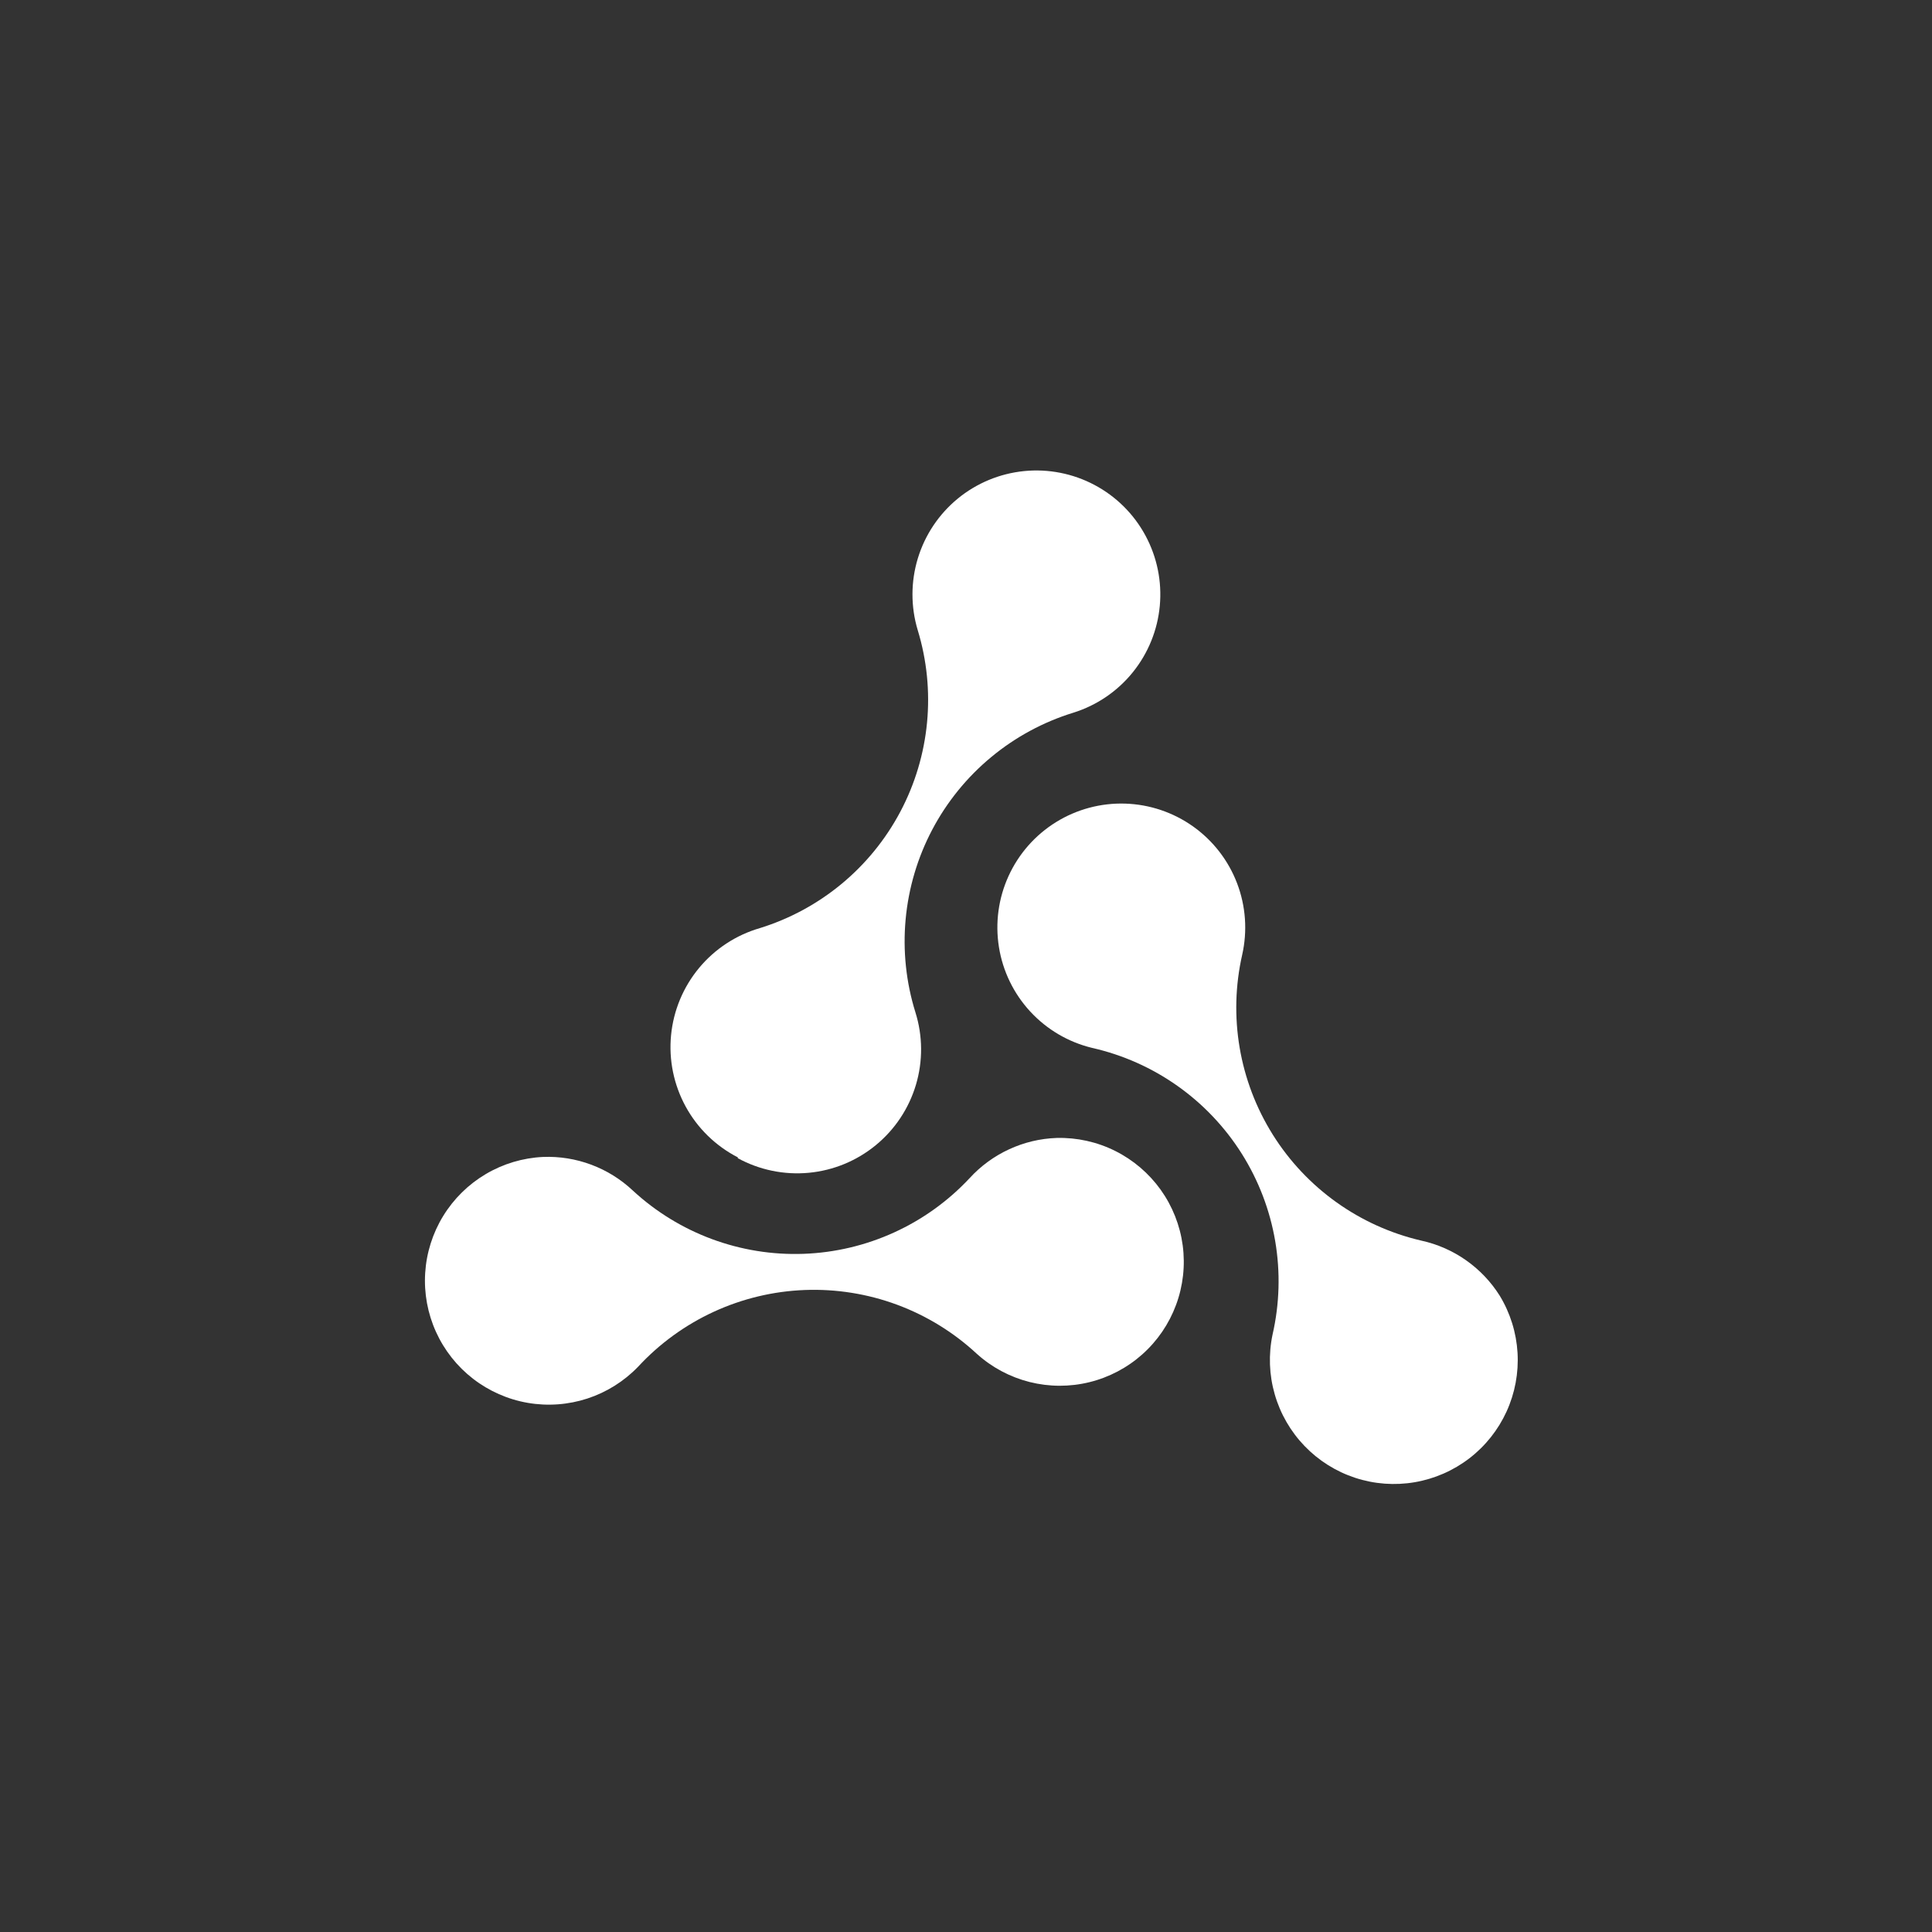 <svg width="97" height="97" viewBox="0 0 97 97" fill="none" xmlns="http://www.w3.org/2000/svg">
<rect x="0" y="0" width="97" height="97" fill="#333333" stroke="none"/>
<path d="M75.298 65.055C74.858 64.355 74.283 63.75 73.606 63.274C72.93 62.799 72.165 62.463 71.357 62.287C68.267 61.568 65.586 59.655 63.901 56.965C62.217 54.276 61.665 51.029 62.367 47.935C62.636 46.738 62.547 45.489 62.109 44.344C61.671 43.198 60.905 42.208 59.906 41.497C58.907 40.786 57.72 40.386 56.495 40.347C55.269 40.308 54.059 40.632 53.017 41.278C51.975 41.925 51.148 42.864 50.638 43.98C50.128 45.095 49.96 46.336 50.153 47.547C50.346 48.758 50.893 49.885 51.725 50.786C52.557 51.687 53.636 52.322 54.828 52.611C56.369 52.959 57.827 53.608 59.117 54.52C60.407 55.432 61.505 56.59 62.347 57.927C63.189 59.264 63.759 60.754 64.024 62.312C64.289 63.87 64.244 65.465 63.891 67.005C63.682 67.998 63.719 69.027 64 70.002C64.28 70.978 64.794 71.869 65.498 72.6C66.201 73.331 67.073 73.879 68.037 74.196C69.001 74.513 70.028 74.589 71.028 74.418C72.028 74.247 72.972 73.834 73.776 73.215C74.58 72.596 75.22 71.79 75.641 70.867C76.062 69.944 76.251 68.931 76.191 67.919C76.131 66.906 75.825 65.923 75.298 65.055Z" fill="white"/>
<path d="M37.043 58.149C38.132 58.743 39.373 58.998 40.607 58.882C41.842 58.766 43.013 58.283 43.971 57.496C44.93 56.709 45.631 55.654 45.986 54.466C46.34 53.278 46.332 52.011 45.961 50.828C45.491 49.319 45.324 47.732 45.469 46.158C45.614 44.585 46.067 43.055 46.804 41.657C47.541 40.26 48.547 39.021 49.764 38.013C50.98 37.004 52.384 36.246 53.894 35.781C55.066 35.414 56.102 34.709 56.874 33.754C57.645 32.799 58.117 31.638 58.23 30.416C58.343 29.193 58.092 27.965 57.508 26.885C56.925 25.805 56.035 24.922 54.95 24.347C53.866 23.772 52.636 23.53 51.414 23.652C50.193 23.775 49.035 24.255 48.086 25.034C47.138 25.813 46.441 26.855 46.083 28.029C45.725 29.203 45.722 30.457 46.075 31.633C47.002 34.668 46.689 37.946 45.204 40.751C43.719 43.555 41.184 45.657 38.153 46.597C36.956 46.944 35.891 47.642 35.096 48.601C34.301 49.56 33.812 50.736 33.692 51.975C33.572 53.216 33.828 54.463 34.425 55.556C35.023 56.65 35.935 57.538 37.043 58.107V58.149Z" fill="white"/>
<path d="M53.054 57.133C52.227 57.161 51.414 57.355 50.663 57.703C49.911 58.05 49.236 58.544 48.678 59.155C46.512 61.471 43.517 62.836 40.348 62.951C37.178 63.066 34.092 61.921 31.765 59.767C31.163 59.202 30.456 58.763 29.683 58.475C28.91 58.186 28.088 58.054 27.264 58.087C26.25 58.134 25.263 58.43 24.389 58.947C23.515 59.464 22.781 60.187 22.25 61.053C21.72 61.919 21.41 62.902 21.347 63.916C21.284 64.929 21.47 65.943 21.889 66.868C22.308 67.793 22.947 68.602 23.75 69.223C24.553 69.844 25.496 70.26 26.497 70.433C27.498 70.606 28.525 70.531 29.491 70.216C30.456 69.9 31.329 69.353 32.034 68.623C33.107 67.461 34.398 66.523 35.834 65.861C37.27 65.2 38.822 64.828 40.402 64.767C41.982 64.707 43.558 64.958 45.041 65.507C46.523 66.057 47.883 66.894 49.041 67.969C49.795 68.651 50.705 69.137 51.691 69.386C52.677 69.634 53.708 69.638 54.696 69.395C55.683 69.153 56.596 68.672 57.354 67.996C58.113 67.319 58.694 66.467 59.047 65.513C59.4 64.56 59.514 63.535 59.38 62.527C59.245 61.52 58.865 60.56 58.274 59.733C57.682 58.907 56.897 58.237 55.988 57.784C55.078 57.33 54.071 57.107 53.054 57.133Z" fill="white"/>
</svg>
